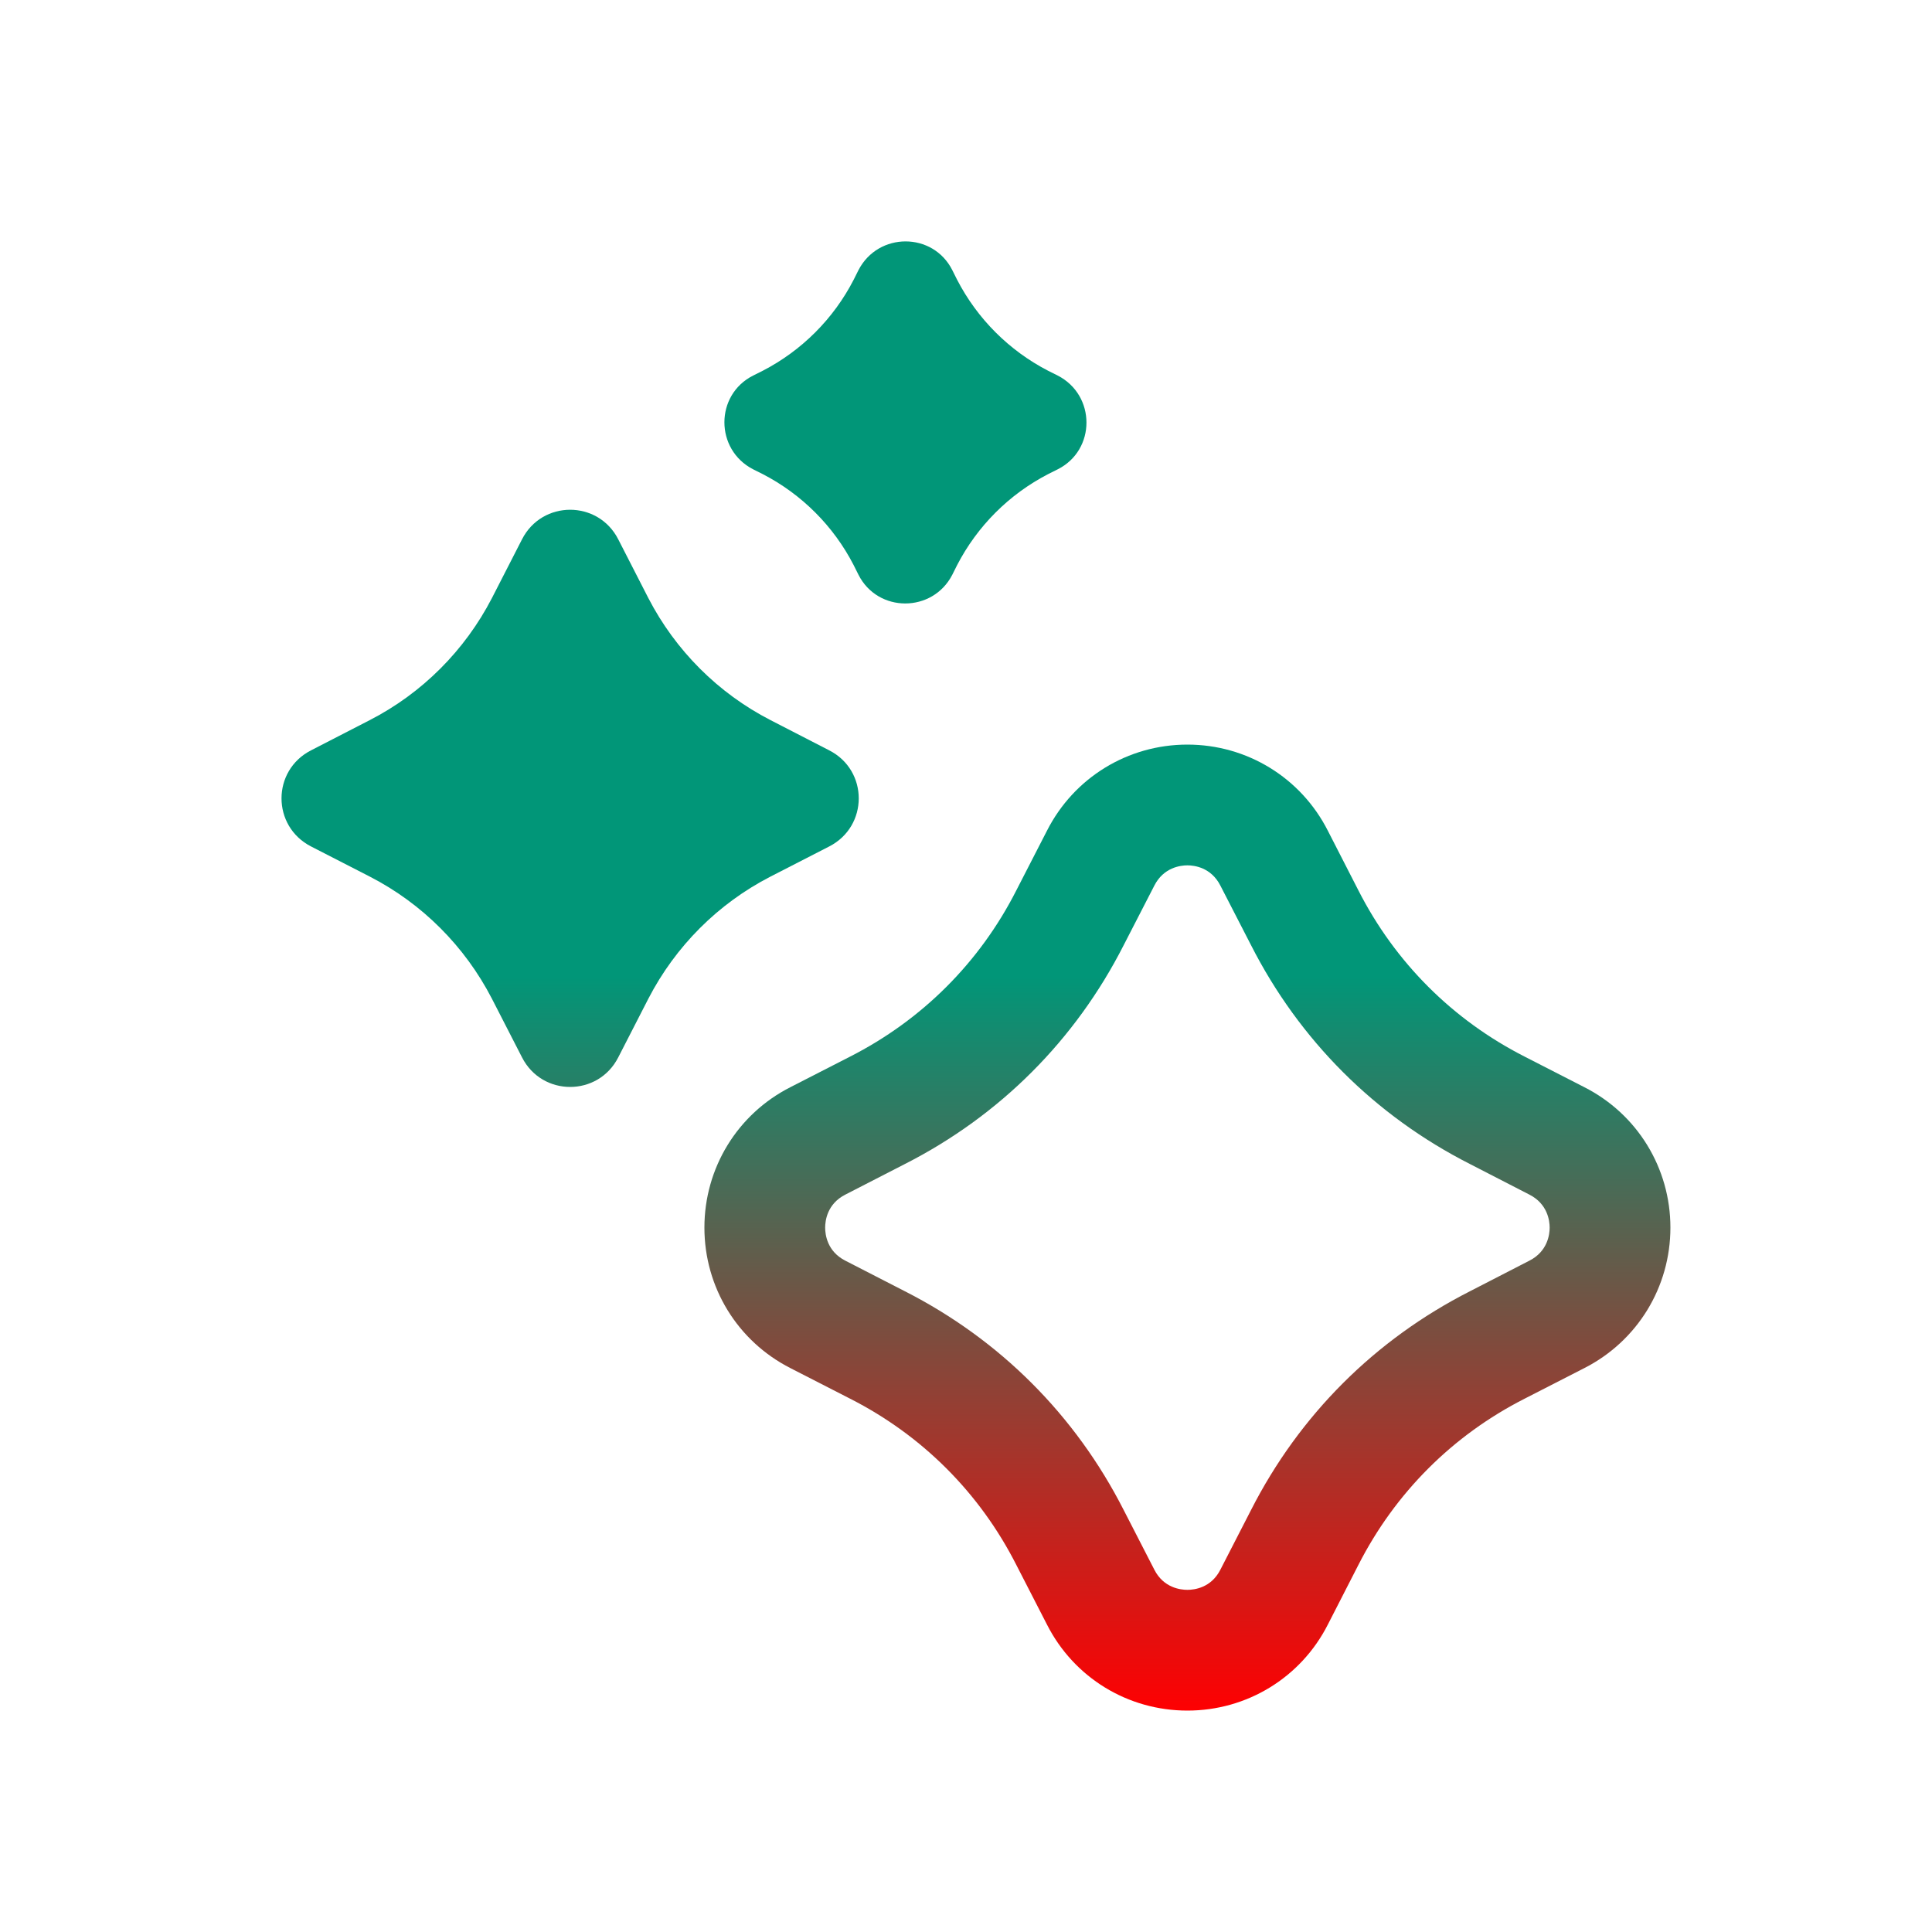 <svg width="20" height="20" viewBox="0 0 20 20" fill="none" xmlns="http://www.w3.org/2000/svg">
<path d="M7.796 4.858L7.896 4.908C8.3 5.117 8.629 5.446 8.837 5.85L8.887 5.95C9.087 6.346 9.654 6.346 9.858 5.95L9.908 5.85C10.117 5.446 10.446 5.117 10.85 4.908L10.95 4.858C11.346 4.658 11.346 4.092 10.95 3.888L10.85 3.838C10.446 3.629 10.117 3.3 9.908 2.896L9.858 2.796C9.658 2.4 9.092 2.4 8.887 2.796L8.837 2.896C8.629 3.3 8.3 3.629 7.896 3.838L7.796 3.888C7.4 4.088 7.4 4.654 7.796 4.858Z" fill="url(#paint0_linear_762_21133)"/>
<path d="M8.583 8.763C8.992 8.554 8.992 7.975 8.583 7.767L7.975 7.454C7.433 7.175 6.992 6.733 6.712 6.192L6.4 5.583C6.192 5.175 5.612 5.175 5.404 5.583L5.092 6.192C4.812 6.733 4.371 7.175 3.829 7.454L3.221 7.767C2.812 7.975 2.812 8.554 3.221 8.763L3.829 9.075C4.371 9.354 4.812 9.796 5.092 10.338L5.404 10.946C5.612 11.354 6.192 11.354 6.4 10.946L6.712 10.338C6.992 9.796 7.433 9.354 7.975 9.075L8.583 8.763Z" fill="url(#paint1_linear_762_21133)"/>
<path d="M16.4 11.254L15.783 10.938C15.037 10.558 14.442 9.963 14.062 9.217L13.746 8.6C13.467 8.05 12.908 7.708 12.292 7.708C11.675 7.708 11.117 8.05 10.838 8.6L10.521 9.217C10.142 9.963 9.546 10.558 8.8 10.938L8.183 11.254C7.633 11.533 7.292 12.092 7.292 12.708C7.292 13.325 7.633 13.883 8.183 14.163L8.8 14.479C9.546 14.858 10.142 15.454 10.521 16.2L10.838 16.817C11.117 17.367 11.675 17.708 12.292 17.708C12.908 17.708 13.467 17.367 13.746 16.817L14.062 16.2C14.442 15.454 15.037 14.858 15.783 14.479L16.4 14.163C16.95 13.883 17.292 13.325 17.292 12.708C17.292 12.092 16.95 11.533 16.4 11.254ZM15.833 13.05L15.217 13.367C14.233 13.867 13.45 14.65 12.95 15.633L12.633 16.25C12.537 16.438 12.363 16.458 12.292 16.458C12.221 16.458 12.046 16.438 11.95 16.25L11.633 15.633C11.133 14.65 10.35 13.867 9.367 13.367L8.75 13.05C8.562 12.954 8.542 12.779 8.542 12.708C8.542 12.638 8.562 12.463 8.75 12.367L9.367 12.05C10.35 11.55 11.133 10.767 11.633 9.783L11.95 9.167C12.046 8.979 12.221 8.958 12.292 8.958C12.363 8.958 12.537 8.979 12.633 9.167L12.95 9.783C13.45 10.767 14.233 11.55 15.217 12.05L15.833 12.367C16.021 12.463 16.042 12.638 16.042 12.708C16.042 12.779 16.021 12.954 15.833 13.05Z" fill="url(#paint2_linear_762_21133)"/>
<defs>
<linearGradient id="paint0_linear_762_21133" x1="10.103" y1="2.499" x2="10.103" y2="17.708" gradientUnits="userSpaceOnUse">
<stop offset="0.5" stop-color="#019678"/>
<stop offset="1" stop-color="#FE0002"/>
</linearGradient>
<linearGradient id="paint1_linear_762_21133" x1="10.103" y1="2.499" x2="10.103" y2="17.708" gradientUnits="userSpaceOnUse">
<stop offset="0.5" stop-color="#019678"/>
<stop offset="1" stop-color="#FE0002"/>
</linearGradient>
<linearGradient id="paint2_linear_762_21133" x1="10.103" y1="2.499" x2="10.103" y2="17.708" gradientUnits="userSpaceOnUse">
<stop offset="0.5" stop-color="#019678"/>
<stop offset="1" stop-color="#FE0002"/>
</linearGradient>
</defs>
</svg>
